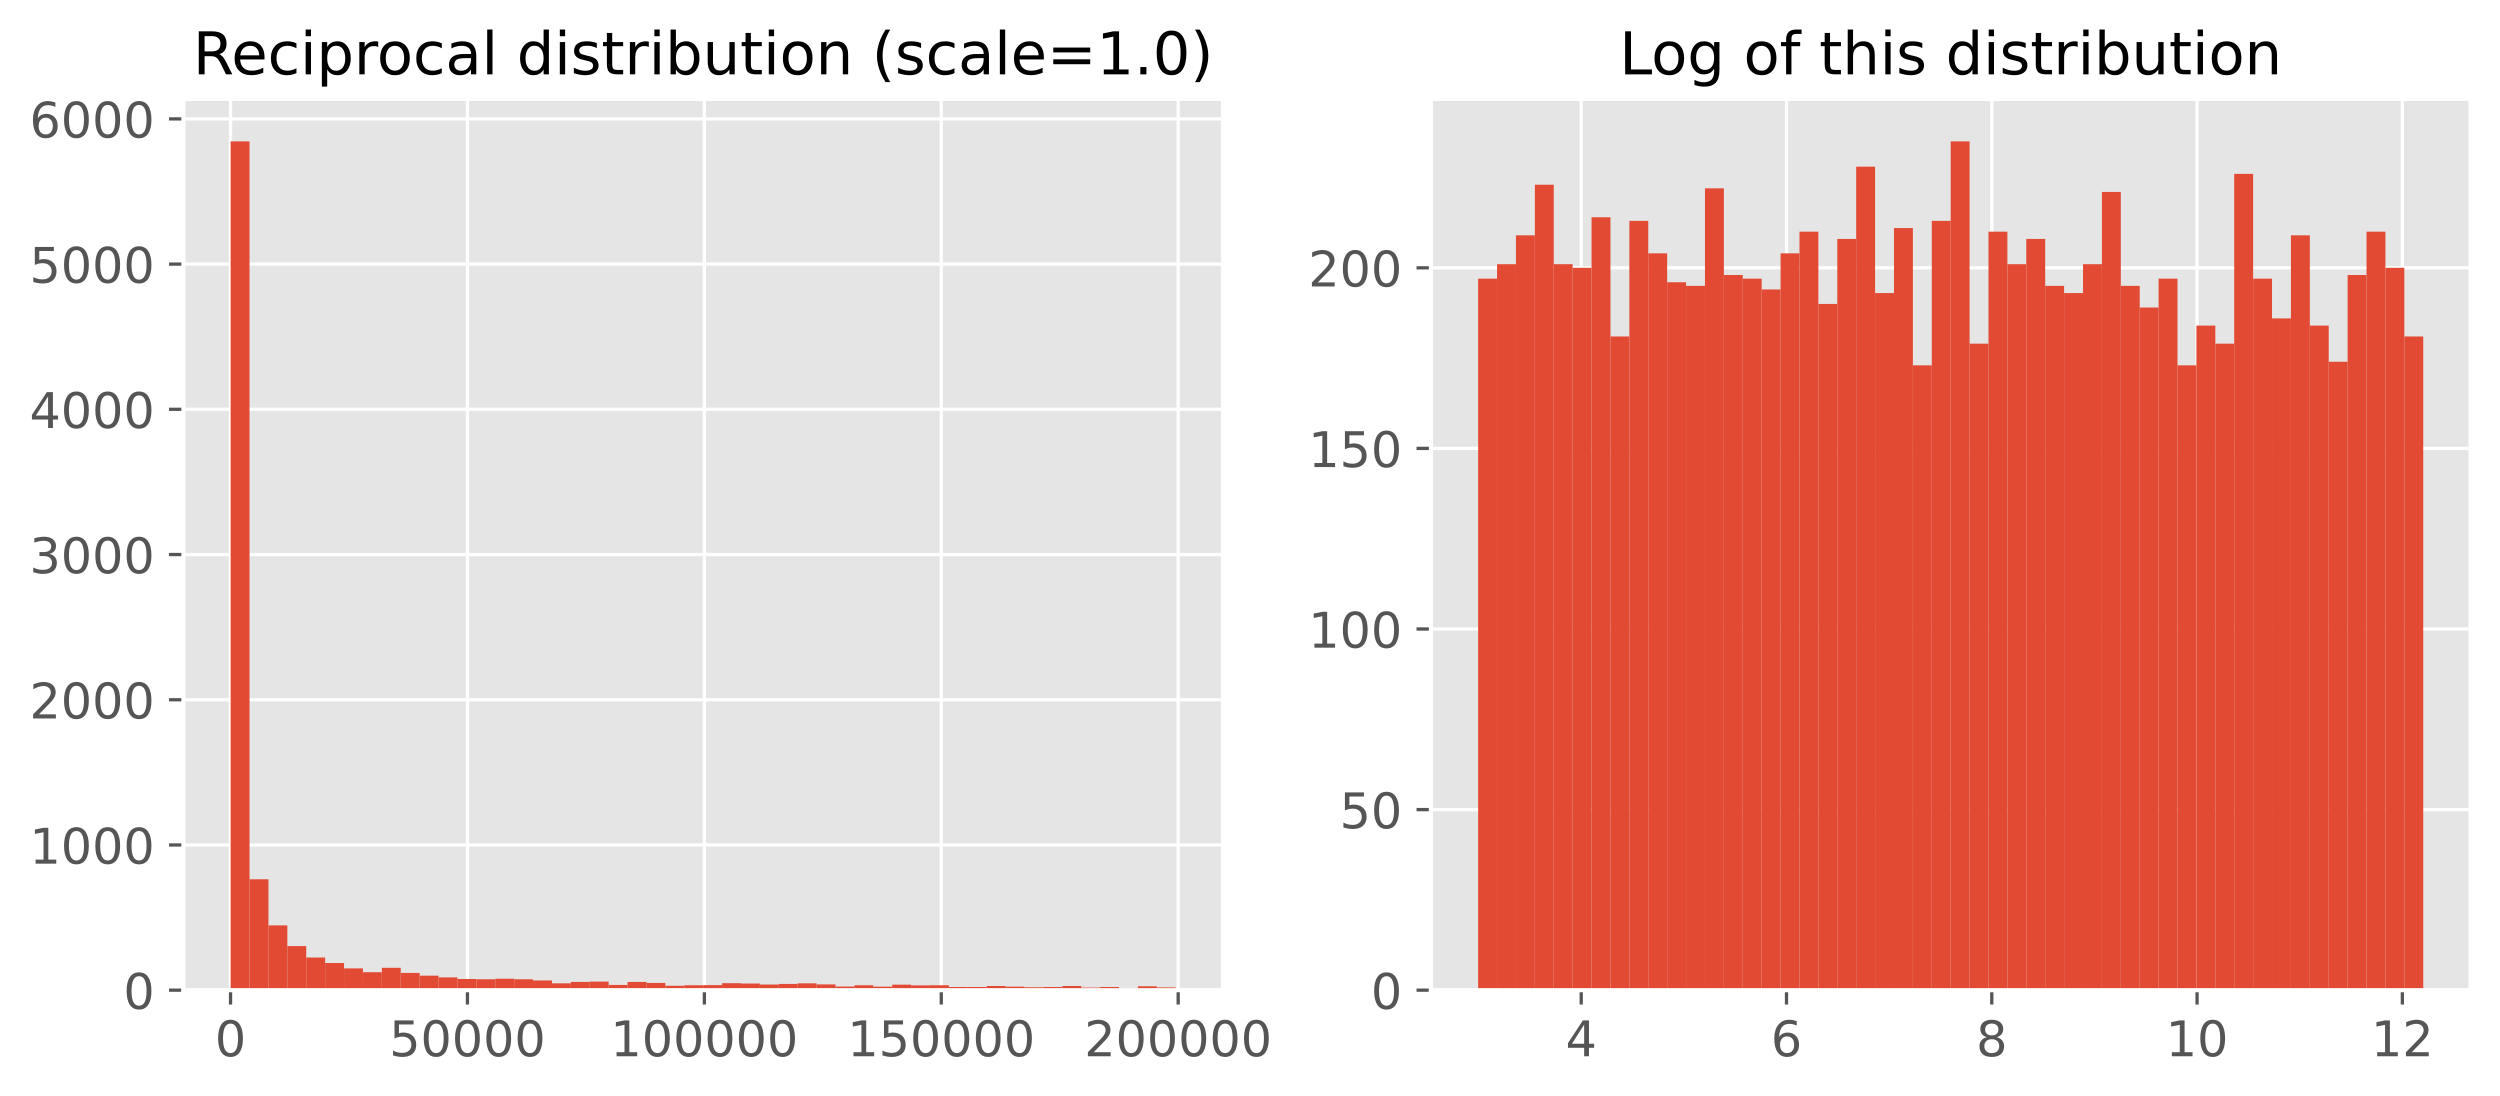 <?xml version="1.0" encoding="utf-8" standalone="no"?>
<!DOCTYPE svg PUBLIC "-//W3C//DTD SVG 1.1//EN"
  "http://www.w3.org/Graphics/SVG/1.1/DTD/svg11.dtd">
<!-- Created with matplotlib (https://matplotlib.org/) -->
<svg height="267.396pt" version="1.1" viewBox="0 0 609.94 267.396" width="609.94pt" xmlns="http://www.w3.org/2000/svg" xmlns:xlink="http://www.w3.org/1999/xlink">
 <defs>
  <style type="text/css">*{stroke-linecap:butt;stroke-linejoin:round;}</style>
 </defs>
 <g id="figure_1">
  <g id="patch_1">
   <path d="M 0 267.396 
L 609.94 267.396 
L 609.94 0 
L 0 0 
z
" style="fill:#ffffff;"/>
  </g>
  <g id="axes_1">
   <g id="patch_2">
    <path d="M 44.74 241.582 
L 298.376 241.582 
L 298.376 24.142 
L 44.74 24.142 
z
" style="fill:#e5e5e5;"/>
   </g>
   <g id="matplotlib.axis_1">
    <g id="xtick_1">
     <g id="line2d_1">
      <path clip-path="url(#p7b74f119c2)" d="M 56.246 241.582 
L 56.246 24.142 
" style="fill:none;stroke:#ffffff;stroke-linecap:square;stroke-width:0.8;"/>
     </g>
     <g id="line2d_2">
      <defs>
       <path d="M 0 0 
L 0 3.5 
" id="macde3f4368" style="stroke:#555555;stroke-width:0.8;"/>
      </defs>
      <g>
       <use style="fill:#555555;stroke:#555555;stroke-width:0.8;" x="56.246" xlink:href="#macde3f4368" y="241.582"/>
      </g>
     </g>
     <g id="text_1">
      <!-- 0 -->
      <g style="fill:#555555;" transform="translate(52.428 257.7)scale(0.12 -0.12)">
       <defs>
        <path d="M 31.781 66.406 
Q 24.172 66.406 20.328 58.906 
Q 16.5 51.422 16.5 36.375 
Q 16.5 21.391 20.328 13.891 
Q 24.172 6.391 31.781 6.391 
Q 39.453 6.391 43.281 13.891 
Q 47.125 21.391 47.125 36.375 
Q 47.125 51.422 43.281 58.906 
Q 39.453 66.406 31.781 66.406 
z
M 31.781 74.219 
Q 44.047 74.219 50.516 64.516 
Q 56.984 54.828 56.984 36.375 
Q 56.984 17.969 50.516 8.266 
Q 44.047 -1.422 31.781 -1.422 
Q 19.531 -1.422 13.062 8.266 
Q 6.594 17.969 6.594 36.375 
Q 6.594 54.828 13.062 64.516 
Q 19.531 74.219 31.781 74.219 
z
" id="DejaVuSans-48"/>
       </defs>
       <use xlink:href="#DejaVuSans-48"/>
      </g>
     </g>
    </g>
    <g id="xtick_2">
     <g id="line2d_3">
      <path clip-path="url(#p7b74f119c2)" d="M 114.046 241.582 
L 114.046 24.142 
" style="fill:none;stroke:#ffffff;stroke-linecap:square;stroke-width:0.8;"/>
     </g>
     <g id="line2d_4">
      <g>
       <use style="fill:#555555;stroke:#555555;stroke-width:0.8;" x="114.046" xlink:href="#macde3f4368" y="241.582"/>
      </g>
     </g>
     <g id="text_2">
      <!-- 50000 -->
      <g style="fill:#555555;" transform="translate(94.959 257.7)scale(0.12 -0.12)">
       <defs>
        <path d="M 10.797 72.906 
L 49.516 72.906 
L 49.516 64.594 
L 19.828 64.594 
L 19.828 46.734 
Q 21.969 47.469 24.109 47.828 
Q 26.266 48.188 28.422 48.188 
Q 40.625 48.188 47.75 41.5 
Q 54.891 34.812 54.891 23.391 
Q 54.891 11.625 47.562 5.094 
Q 40.234 -1.422 26.906 -1.422 
Q 22.312 -1.422 17.547 -0.641 
Q 12.797 0.141 7.719 1.703 
L 7.719 11.625 
Q 12.109 9.234 16.797 8.062 
Q 21.484 6.891 26.703 6.891 
Q 35.156 6.891 40.078 11.328 
Q 45.016 15.766 45.016 23.391 
Q 45.016 31 40.078 35.438 
Q 35.156 39.891 26.703 39.891 
Q 22.75 39.891 18.812 39.016 
Q 14.891 38.141 10.797 36.281 
z
" id="DejaVuSans-53"/>
       </defs>
       <use xlink:href="#DejaVuSans-53"/>
       <use x="63.623" xlink:href="#DejaVuSans-48"/>
       <use x="127.246" xlink:href="#DejaVuSans-48"/>
       <use x="190.869" xlink:href="#DejaVuSans-48"/>
       <use x="254.492" xlink:href="#DejaVuSans-48"/>
      </g>
     </g>
    </g>
    <g id="xtick_3">
     <g id="line2d_5">
      <path clip-path="url(#p7b74f119c2)" d="M 171.847 241.582 
L 171.847 24.142 
" style="fill:none;stroke:#ffffff;stroke-linecap:square;stroke-width:0.8;"/>
     </g>
     <g id="line2d_6">
      <g>
       <use style="fill:#555555;stroke:#555555;stroke-width:0.8;" x="171.847" xlink:href="#macde3f4368" y="241.582"/>
      </g>
     </g>
     <g id="text_3">
      <!-- 100000 -->
      <g style="fill:#555555;" transform="translate(148.942 257.7)scale(0.12 -0.12)">
       <defs>
        <path d="M 12.406 8.297 
L 28.516 8.297 
L 28.516 63.922 
L 10.984 60.406 
L 10.984 69.391 
L 28.422 72.906 
L 38.281 72.906 
L 38.281 8.297 
L 54.391 8.297 
L 54.391 0 
L 12.406 0 
z
" id="DejaVuSans-49"/>
       </defs>
       <use xlink:href="#DejaVuSans-49"/>
       <use x="63.623" xlink:href="#DejaVuSans-48"/>
       <use x="127.246" xlink:href="#DejaVuSans-48"/>
       <use x="190.869" xlink:href="#DejaVuSans-48"/>
       <use x="254.492" xlink:href="#DejaVuSans-48"/>
       <use x="318.115" xlink:href="#DejaVuSans-48"/>
      </g>
     </g>
    </g>
    <g id="xtick_4">
     <g id="line2d_7">
      <path clip-path="url(#p7b74f119c2)" d="M 229.647 241.582 
L 229.647 24.142 
" style="fill:none;stroke:#ffffff;stroke-linecap:square;stroke-width:0.8;"/>
     </g>
     <g id="line2d_8">
      <g>
       <use style="fill:#555555;stroke:#555555;stroke-width:0.8;" x="229.647" xlink:href="#macde3f4368" y="241.582"/>
      </g>
     </g>
     <g id="text_4">
      <!-- 150000 -->
      <g style="fill:#555555;" transform="translate(206.742 257.7)scale(0.12 -0.12)">
       <use xlink:href="#DejaVuSans-49"/>
       <use x="63.623" xlink:href="#DejaVuSans-53"/>
       <use x="127.246" xlink:href="#DejaVuSans-48"/>
       <use x="190.869" xlink:href="#DejaVuSans-48"/>
       <use x="254.492" xlink:href="#DejaVuSans-48"/>
       <use x="318.115" xlink:href="#DejaVuSans-48"/>
      </g>
     </g>
    </g>
    <g id="xtick_5">
     <g id="line2d_9">
      <path clip-path="url(#p7b74f119c2)" d="M 287.448 241.582 
L 287.448 24.142 
" style="fill:none;stroke:#ffffff;stroke-linecap:square;stroke-width:0.8;"/>
     </g>
     <g id="line2d_10">
      <g>
       <use style="fill:#555555;stroke:#555555;stroke-width:0.8;" x="287.448" xlink:href="#macde3f4368" y="241.582"/>
      </g>
     </g>
     <g id="text_5">
      <!-- 200000 -->
      <g style="fill:#555555;" transform="translate(264.543 257.7)scale(0.12 -0.12)">
       <defs>
        <path d="M 19.188 8.297 
L 53.609 8.297 
L 53.609 0 
L 7.328 0 
L 7.328 8.297 
Q 12.938 14.109 22.625 23.891 
Q 32.328 33.688 34.812 36.531 
Q 39.547 41.844 41.422 45.531 
Q 43.312 49.219 43.312 52.781 
Q 43.312 58.594 39.234 62.25 
Q 35.156 65.922 28.609 65.922 
Q 23.969 65.922 18.812 64.312 
Q 13.672 62.703 7.812 59.422 
L 7.812 69.391 
Q 13.766 71.781 18.938 73 
Q 24.125 74.219 28.422 74.219 
Q 39.75 74.219 46.484 68.547 
Q 53.219 62.891 53.219 53.422 
Q 53.219 48.922 51.531 44.891 
Q 49.859 40.875 45.406 35.406 
Q 44.188 33.984 37.641 27.219 
Q 31.109 20.453 19.188 8.297 
z
" id="DejaVuSans-50"/>
       </defs>
       <use xlink:href="#DejaVuSans-50"/>
       <use x="63.623" xlink:href="#DejaVuSans-48"/>
       <use x="127.246" xlink:href="#DejaVuSans-48"/>
       <use x="190.869" xlink:href="#DejaVuSans-48"/>
       <use x="254.492" xlink:href="#DejaVuSans-48"/>
       <use x="318.115" xlink:href="#DejaVuSans-48"/>
      </g>
     </g>
    </g>
   </g>
   <g id="matplotlib.axis_2">
    <g id="ytick_1">
     <g id="line2d_11">
      <path clip-path="url(#p7b74f119c2)" d="M 44.74 241.582 
L 298.376 241.582 
" style="fill:none;stroke:#ffffff;stroke-linecap:square;stroke-width:0.8;"/>
     </g>
     <g id="line2d_12">
      <defs>
       <path d="M 0 0 
L -3.5 0 
" id="mb50199d58d" style="stroke:#555555;stroke-width:0.8;"/>
      </defs>
      <g>
       <use style="fill:#555555;stroke:#555555;stroke-width:0.8;" x="44.74" xlink:href="#mb50199d58d" y="241.582"/>
      </g>
     </g>
     <g id="text_6">
      <!-- 0 -->
      <g style="fill:#555555;" transform="translate(30.105 246.141)scale(0.12 -0.12)">
       <use xlink:href="#DejaVuSans-48"/>
      </g>
     </g>
    </g>
    <g id="ytick_2">
     <g id="line2d_13">
      <path clip-path="url(#p7b74f119c2)" d="M 44.74 206.152 
L 298.376 206.152 
" style="fill:none;stroke:#ffffff;stroke-linecap:square;stroke-width:0.8;"/>
     </g>
     <g id="line2d_14">
      <g>
       <use style="fill:#555555;stroke:#555555;stroke-width:0.8;" x="44.74" xlink:href="#mb50199d58d" y="206.152"/>
      </g>
     </g>
     <g id="text_7">
      <!-- 1000 -->
      <g style="fill:#555555;" transform="translate(7.2 210.711)scale(0.12 -0.12)">
       <use xlink:href="#DejaVuSans-49"/>
       <use x="63.623" xlink:href="#DejaVuSans-48"/>
       <use x="127.246" xlink:href="#DejaVuSans-48"/>
       <use x="190.869" xlink:href="#DejaVuSans-48"/>
      </g>
     </g>
    </g>
    <g id="ytick_3">
     <g id="line2d_15">
      <path clip-path="url(#p7b74f119c2)" d="M 44.74 170.723 
L 298.376 170.723 
" style="fill:none;stroke:#ffffff;stroke-linecap:square;stroke-width:0.8;"/>
     </g>
     <g id="line2d_16">
      <g>
       <use style="fill:#555555;stroke:#555555;stroke-width:0.8;" x="44.74" xlink:href="#mb50199d58d" y="170.723"/>
      </g>
     </g>
     <g id="text_8">
      <!-- 2000 -->
      <g style="fill:#555555;" transform="translate(7.2 175.282)scale(0.12 -0.12)">
       <use xlink:href="#DejaVuSans-50"/>
       <use x="63.623" xlink:href="#DejaVuSans-48"/>
       <use x="127.246" xlink:href="#DejaVuSans-48"/>
       <use x="190.869" xlink:href="#DejaVuSans-48"/>
      </g>
     </g>
    </g>
    <g id="ytick_4">
     <g id="line2d_17">
      <path clip-path="url(#p7b74f119c2)" d="M 44.74 135.293 
L 298.376 135.293 
" style="fill:none;stroke:#ffffff;stroke-linecap:square;stroke-width:0.8;"/>
     </g>
     <g id="line2d_18">
      <g>
       <use style="fill:#555555;stroke:#555555;stroke-width:0.8;" x="44.74" xlink:href="#mb50199d58d" y="135.293"/>
      </g>
     </g>
     <g id="text_9">
      <!-- 3000 -->
      <g style="fill:#555555;" transform="translate(7.2 139.852)scale(0.12 -0.12)">
       <defs>
        <path d="M 40.578 39.312 
Q 47.656 37.797 51.625 33 
Q 55.609 28.219 55.609 21.188 
Q 55.609 10.406 48.188 4.484 
Q 40.766 -1.422 27.094 -1.422 
Q 22.516 -1.422 17.656 -0.516 
Q 12.797 0.391 7.625 2.203 
L 7.625 11.719 
Q 11.719 9.328 16.594 8.109 
Q 21.484 6.891 26.812 6.891 
Q 36.078 6.891 40.938 10.547 
Q 45.797 14.203 45.797 21.188 
Q 45.797 27.641 41.281 31.266 
Q 36.766 34.906 28.719 34.906 
L 20.219 34.906 
L 20.219 43.016 
L 29.109 43.016 
Q 36.375 43.016 40.234 45.922 
Q 44.094 48.828 44.094 54.297 
Q 44.094 59.906 40.109 62.906 
Q 36.141 65.922 28.719 65.922 
Q 24.656 65.922 20.016 65.031 
Q 15.375 64.156 9.812 62.312 
L 9.812 71.094 
Q 15.438 72.656 20.344 73.438 
Q 25.25 74.219 29.594 74.219 
Q 40.828 74.219 47.359 69.109 
Q 53.906 64.016 53.906 55.328 
Q 53.906 49.266 50.438 45.094 
Q 46.969 40.922 40.578 39.312 
z
" id="DejaVuSans-51"/>
       </defs>
       <use xlink:href="#DejaVuSans-51"/>
       <use x="63.623" xlink:href="#DejaVuSans-48"/>
       <use x="127.246" xlink:href="#DejaVuSans-48"/>
       <use x="190.869" xlink:href="#DejaVuSans-48"/>
      </g>
     </g>
    </g>
    <g id="ytick_5">
     <g id="line2d_19">
      <path clip-path="url(#p7b74f119c2)" d="M 44.74 99.864 
L 298.376 99.864 
" style="fill:none;stroke:#ffffff;stroke-linecap:square;stroke-width:0.8;"/>
     </g>
     <g id="line2d_20">
      <g>
       <use style="fill:#555555;stroke:#555555;stroke-width:0.8;" x="44.74" xlink:href="#mb50199d58d" y="99.864"/>
      </g>
     </g>
     <g id="text_10">
      <!-- 4000 -->
      <g style="fill:#555555;" transform="translate(7.2 104.423)scale(0.12 -0.12)">
       <defs>
        <path d="M 37.797 64.312 
L 12.891 25.391 
L 37.797 25.391 
z
M 35.203 72.906 
L 47.609 72.906 
L 47.609 25.391 
L 58.016 25.391 
L 58.016 17.188 
L 47.609 17.188 
L 47.609 0 
L 37.797 0 
L 37.797 17.188 
L 4.891 17.188 
L 4.891 26.703 
z
" id="DejaVuSans-52"/>
       </defs>
       <use xlink:href="#DejaVuSans-52"/>
       <use x="63.623" xlink:href="#DejaVuSans-48"/>
       <use x="127.246" xlink:href="#DejaVuSans-48"/>
       <use x="190.869" xlink:href="#DejaVuSans-48"/>
      </g>
     </g>
    </g>
    <g id="ytick_6">
     <g id="line2d_21">
      <path clip-path="url(#p7b74f119c2)" d="M 44.74 64.434 
L 298.376 64.434 
" style="fill:none;stroke:#ffffff;stroke-linecap:square;stroke-width:0.8;"/>
     </g>
     <g id="line2d_22">
      <g>
       <use style="fill:#555555;stroke:#555555;stroke-width:0.8;" x="44.74" xlink:href="#mb50199d58d" y="64.434"/>
      </g>
     </g>
     <g id="text_11">
      <!-- 5000 -->
      <g style="fill:#555555;" transform="translate(7.2 68.993)scale(0.12 -0.12)">
       <use xlink:href="#DejaVuSans-53"/>
       <use x="63.623" xlink:href="#DejaVuSans-48"/>
       <use x="127.246" xlink:href="#DejaVuSans-48"/>
       <use x="190.869" xlink:href="#DejaVuSans-48"/>
      </g>
     </g>
    </g>
    <g id="ytick_7">
     <g id="line2d_23">
      <path clip-path="url(#p7b74f119c2)" d="M 44.74 29.004 
L 298.376 29.004 
" style="fill:none;stroke:#ffffff;stroke-linecap:square;stroke-width:0.8;"/>
     </g>
     <g id="line2d_24">
      <g>
       <use style="fill:#555555;stroke:#555555;stroke-width:0.8;" x="44.74" xlink:href="#mb50199d58d" y="29.004"/>
      </g>
     </g>
     <g id="text_12">
      <!-- 6000 -->
      <g style="fill:#555555;" transform="translate(7.2 33.564)scale(0.12 -0.12)">
       <defs>
        <path d="M 33.016 40.375 
Q 26.375 40.375 22.484 35.828 
Q 18.609 31.297 18.609 23.391 
Q 18.609 15.531 22.484 10.953 
Q 26.375 6.391 33.016 6.391 
Q 39.656 6.391 43.531 10.953 
Q 47.406 15.531 47.406 23.391 
Q 47.406 31.297 43.531 35.828 
Q 39.656 40.375 33.016 40.375 
z
M 52.594 71.297 
L 52.594 62.312 
Q 48.875 64.062 45.094 64.984 
Q 41.312 65.922 37.594 65.922 
Q 27.828 65.922 22.672 59.328 
Q 17.531 52.734 16.797 39.406 
Q 19.672 43.656 24.016 45.922 
Q 28.375 48.188 33.594 48.188 
Q 44.578 48.188 50.953 41.516 
Q 57.328 34.859 57.328 23.391 
Q 57.328 12.156 50.688 5.359 
Q 44.047 -1.422 33.016 -1.422 
Q 20.359 -1.422 13.672 8.266 
Q 6.984 17.969 6.984 36.375 
Q 6.984 53.656 15.188 63.938 
Q 23.391 74.219 37.203 74.219 
Q 40.922 74.219 44.703 73.484 
Q 48.484 72.75 52.594 71.297 
z
" id="DejaVuSans-54"/>
       </defs>
       <use xlink:href="#DejaVuSans-54"/>
       <use x="63.623" xlink:href="#DejaVuSans-48"/>
       <use x="127.246" xlink:href="#DejaVuSans-48"/>
       <use x="190.869" xlink:href="#DejaVuSans-48"/>
      </g>
     </g>
    </g>
   </g>
   <g id="patch_3">
    <path clip-path="url(#p7b74f119c2)" d="M 56.269 241.582 
L 60.88 241.582 
L 60.88 34.496 
L 56.269 34.496 
z
" style="fill:#e24a33;"/>
   </g>
   <g id="patch_4">
    <path clip-path="url(#p7b74f119c2)" d="M 60.88 241.582 
L 65.492 241.582 
L 65.492 214.514 
L 60.88 214.514 
z
" style="fill:#e24a33;"/>
   </g>
   <g id="patch_5">
    <path clip-path="url(#p7b74f119c2)" d="M 65.492 241.582 
L 70.104 241.582 
L 70.104 225.78 
L 65.492 225.78 
z
" style="fill:#e24a33;"/>
   </g>
   <g id="patch_6">
    <path clip-path="url(#p7b74f119c2)" d="M 70.104 241.582 
L 74.715 241.582 
L 74.715 230.811 
L 70.104 230.811 
z
" style="fill:#e24a33;"/>
   </g>
   <g id="patch_7">
    <path clip-path="url(#p7b74f119c2)" d="M 74.715 241.582 
L 79.327 241.582 
L 79.327 233.61 
L 74.715 233.61 
z
" style="fill:#e24a33;"/>
   </g>
   <g id="patch_8">
    <path clip-path="url(#p7b74f119c2)" d="M 79.327 241.582 
L 83.938 241.582 
L 83.938 234.956 
L 79.327 234.956 
z
" style="fill:#e24a33;"/>
   </g>
   <g id="patch_9">
    <path clip-path="url(#p7b74f119c2)" d="M 83.938 241.582 
L 88.55 241.582 
L 88.55 236.267 
L 83.938 236.267 
z
" style="fill:#e24a33;"/>
   </g>
   <g id="patch_10">
    <path clip-path="url(#p7b74f119c2)" d="M 88.55 241.582 
L 93.161 241.582 
L 93.161 237.188 
L 88.55 237.188 
z
" style="fill:#e24a33;"/>
   </g>
   <g id="patch_11">
    <path clip-path="url(#p7b74f119c2)" d="M 93.161 241.582 
L 97.773 241.582 
L 97.773 236.126 
L 93.161 236.126 
z
" style="fill:#e24a33;"/>
   </g>
   <g id="patch_12">
    <path clip-path="url(#p7b74f119c2)" d="M 97.773 241.582 
L 102.385 241.582 
L 102.385 237.366 
L 97.773 237.366 
z
" style="fill:#e24a33;"/>
   </g>
   <g id="patch_13">
    <path clip-path="url(#p7b74f119c2)" d="M 102.385 241.582 
L 106.996 241.582 
L 106.996 238.039 
L 102.385 238.039 
z
" style="fill:#e24a33;"/>
   </g>
   <g id="patch_14">
    <path clip-path="url(#p7b74f119c2)" d="M 106.996 241.582 
L 111.608 241.582 
L 111.608 238.464 
L 106.996 238.464 
z
" style="fill:#e24a33;"/>
   </g>
   <g id="patch_15">
    <path clip-path="url(#p7b74f119c2)" d="M 111.608 241.582 
L 116.219 241.582 
L 116.219 238.854 
L 111.608 238.854 
z
" style="fill:#e24a33;"/>
   </g>
   <g id="patch_16">
    <path clip-path="url(#p7b74f119c2)" d="M 116.219 241.582 
L 120.831 241.582 
L 120.831 238.925 
L 116.219 238.925 
z
" style="fill:#e24a33;"/>
   </g>
   <g id="patch_17">
    <path clip-path="url(#p7b74f119c2)" d="M 120.831 241.582 
L 125.442 241.582 
L 125.442 238.783 
L 120.831 238.783 
z
" style="fill:#e24a33;"/>
   </g>
   <g id="patch_18">
    <path clip-path="url(#p7b74f119c2)" d="M 125.442 241.582 
L 130.054 241.582 
L 130.054 238.925 
L 125.442 238.925 
z
" style="fill:#e24a33;"/>
   </g>
   <g id="patch_19">
    <path clip-path="url(#p7b74f119c2)" d="M 130.054 241.582 
L 134.666 241.582 
L 134.666 239.208 
L 130.054 239.208 
z
" style="fill:#e24a33;"/>
   </g>
   <g id="patch_20">
    <path clip-path="url(#p7b74f119c2)" d="M 134.666 241.582 
L 139.277 241.582 
L 139.277 239.917 
L 134.666 239.917 
z
" style="fill:#e24a33;"/>
   </g>
   <g id="patch_21">
    <path clip-path="url(#p7b74f119c2)" d="M 139.277 241.582 
L 143.889 241.582 
L 143.889 239.562 
L 139.277 239.562 
z
" style="fill:#e24a33;"/>
   </g>
   <g id="patch_22">
    <path clip-path="url(#p7b74f119c2)" d="M 143.889 241.582 
L 148.5 241.582 
L 148.5 239.491 
L 143.889 239.491 
z
" style="fill:#e24a33;"/>
   </g>
   <g id="patch_23">
    <path clip-path="url(#p7b74f119c2)" d="M 148.5 241.582 
L 153.112 241.582 
L 153.112 240.306 
L 148.5 240.306 
z
" style="fill:#e24a33;"/>
   </g>
   <g id="patch_24">
    <path clip-path="url(#p7b74f119c2)" d="M 153.112 241.582 
L 157.723 241.582 
L 157.723 239.562 
L 153.112 239.562 
z
" style="fill:#e24a33;"/>
   </g>
   <g id="patch_25">
    <path clip-path="url(#p7b74f119c2)" d="M 157.723 241.582 
L 162.335 241.582 
L 162.335 239.81 
L 157.723 239.81 
z
" style="fill:#e24a33;"/>
   </g>
   <g id="patch_26">
    <path clip-path="url(#p7b74f119c2)" d="M 162.335 241.582 
L 166.947 241.582 
L 166.947 240.519 
L 162.335 240.519 
z
" style="fill:#e24a33;"/>
   </g>
   <g id="patch_27">
    <path clip-path="url(#p7b74f119c2)" d="M 166.947 241.582 
L 171.558 241.582 
L 171.558 240.377 
L 166.947 240.377 
z
" style="fill:#e24a33;"/>
   </g>
   <g id="patch_28">
    <path clip-path="url(#p7b74f119c2)" d="M 171.558 241.582 
L 176.17 241.582 
L 176.17 240.342 
L 171.558 240.342 
z
" style="fill:#e24a33;"/>
   </g>
   <g id="patch_29">
    <path clip-path="url(#p7b74f119c2)" d="M 176.17 241.582 
L 180.781 241.582 
L 180.781 239.881 
L 176.17 239.881 
z
" style="fill:#e24a33;"/>
   </g>
   <g id="patch_30">
    <path clip-path="url(#p7b74f119c2)" d="M 180.781 241.582 
L 185.393 241.582 
L 185.393 239.952 
L 180.781 239.952 
z
" style="fill:#e24a33;"/>
   </g>
   <g id="patch_31">
    <path clip-path="url(#p7b74f119c2)" d="M 185.393 241.582 
L 190.004 241.582 
L 190.004 240.2 
L 185.393 240.2 
z
" style="fill:#e24a33;"/>
   </g>
   <g id="patch_32">
    <path clip-path="url(#p7b74f119c2)" d="M 190.004 241.582 
L 194.616 241.582 
L 194.616 240.058 
L 190.004 240.058 
z
" style="fill:#e24a33;"/>
   </g>
   <g id="patch_33">
    <path clip-path="url(#p7b74f119c2)" d="M 194.616 241.582 
L 199.228 241.582 
L 199.228 239.917 
L 194.616 239.917 
z
" style="fill:#e24a33;"/>
   </g>
   <g id="patch_34">
    <path clip-path="url(#p7b74f119c2)" d="M 199.228 241.582 
L 203.839 241.582 
L 203.839 240.165 
L 199.228 240.165 
z
" style="fill:#e24a33;"/>
   </g>
   <g id="patch_35">
    <path clip-path="url(#p7b74f119c2)" d="M 203.839 241.582 
L 208.451 241.582 
L 208.451 240.696 
L 203.839 240.696 
z
" style="fill:#e24a33;"/>
   </g>
   <g id="patch_36">
    <path clip-path="url(#p7b74f119c2)" d="M 208.451 241.582 
L 213.062 241.582 
L 213.062 240.377 
L 208.451 240.377 
z
" style="fill:#e24a33;"/>
   </g>
   <g id="patch_37">
    <path clip-path="url(#p7b74f119c2)" d="M 213.062 241.582 
L 217.674 241.582 
L 217.674 240.731 
L 213.062 240.731 
z
" style="fill:#e24a33;"/>
   </g>
   <g id="patch_38">
    <path clip-path="url(#p7b74f119c2)" d="M 217.674 241.582 
L 222.285 241.582 
L 222.285 240.235 
L 217.674 240.235 
z
" style="fill:#e24a33;"/>
   </g>
   <g id="patch_39">
    <path clip-path="url(#p7b74f119c2)" d="M 222.285 241.582 
L 226.897 241.582 
L 226.897 240.413 
L 222.285 240.413 
z
" style="fill:#e24a33;"/>
   </g>
   <g id="patch_40">
    <path clip-path="url(#p7b74f119c2)" d="M 226.897 241.582 
L 231.509 241.582 
L 231.509 240.377 
L 226.897 240.377 
z
" style="fill:#e24a33;"/>
   </g>
   <g id="patch_41">
    <path clip-path="url(#p7b74f119c2)" d="M 231.509 241.582 
L 236.12 241.582 
L 236.12 240.802 
L 231.509 240.802 
z
" style="fill:#e24a33;"/>
   </g>
   <g id="patch_42">
    <path clip-path="url(#p7b74f119c2)" d="M 236.12 241.582 
L 240.732 241.582 
L 240.732 240.802 
L 236.12 240.802 
z
" style="fill:#e24a33;"/>
   </g>
   <g id="patch_43">
    <path clip-path="url(#p7b74f119c2)" d="M 240.732 241.582 
L 245.343 241.582 
L 245.343 240.554 
L 240.732 240.554 
z
" style="fill:#e24a33;"/>
   </g>
   <g id="patch_44">
    <path clip-path="url(#p7b74f119c2)" d="M 245.343 241.582 
L 249.955 241.582 
L 249.955 240.731 
L 245.343 240.731 
z
" style="fill:#e24a33;"/>
   </g>
   <g id="patch_45">
    <path clip-path="url(#p7b74f119c2)" d="M 249.955 241.582 
L 254.566 241.582 
L 254.566 240.873 
L 249.955 240.873 
z
" style="fill:#e24a33;"/>
   </g>
   <g id="patch_46">
    <path clip-path="url(#p7b74f119c2)" d="M 254.566 241.582 
L 259.178 241.582 
L 259.178 240.802 
L 254.566 240.802 
z
" style="fill:#e24a33;"/>
   </g>
   <g id="patch_47">
    <path clip-path="url(#p7b74f119c2)" d="M 259.178 241.582 
L 263.79 241.582 
L 263.79 240.554 
L 259.178 240.554 
z
" style="fill:#e24a33;"/>
   </g>
   <g id="patch_48">
    <path clip-path="url(#p7b74f119c2)" d="M 263.79 241.582 
L 268.401 241.582 
L 268.401 240.944 
L 263.79 240.944 
z
" style="fill:#e24a33;"/>
   </g>
   <g id="patch_49">
    <path clip-path="url(#p7b74f119c2)" d="M 268.401 241.582 
L 273.013 241.582 
L 273.013 240.802 
L 268.401 240.802 
z
" style="fill:#e24a33;"/>
   </g>
   <g id="patch_50">
    <path clip-path="url(#p7b74f119c2)" d="M 273.013 241.582 
L 277.624 241.582 
L 277.624 241.192 
L 273.013 241.192 
z
" style="fill:#e24a33;"/>
   </g>
   <g id="patch_51">
    <path clip-path="url(#p7b74f119c2)" d="M 277.624 241.582 
L 282.236 241.582 
L 282.236 240.625 
L 277.624 240.625 
z
" style="fill:#e24a33;"/>
   </g>
   <g id="patch_52">
    <path clip-path="url(#p7b74f119c2)" d="M 282.236 241.582 
L 286.847 241.582 
L 286.847 240.909 
L 282.236 240.909 
z
" style="fill:#e24a33;"/>
   </g>
   <g id="patch_53">
    <path d="M 44.74 241.582 
L 44.74 24.142 
" style="fill:none;stroke:#ffffff;stroke-linecap:square;stroke-linejoin:miter;"/>
   </g>
   <g id="patch_54">
    <path d="M 298.376 241.582 
L 298.376 24.142 
" style="fill:none;stroke:#ffffff;stroke-linecap:square;stroke-linejoin:miter;"/>
   </g>
   <g id="patch_55">
    <path d="M 44.74 241.582 
L 298.376 241.582 
" style="fill:none;stroke:#ffffff;stroke-linecap:square;stroke-linejoin:miter;"/>
   </g>
   <g id="patch_56">
    <path d="M 44.74 24.142 
L 298.376 24.142 
" style="fill:none;stroke:#ffffff;stroke-linecap:square;stroke-linejoin:miter;"/>
   </g>
   <g id="text_13">
    <!-- Reciprocal distribution (scale=1.0) -->
    <g transform="translate(47.084 18.142)scale(0.144 -0.144)">
     <defs>
      <path d="M 44.391 34.188 
Q 47.562 33.109 50.562 29.594 
Q 53.562 26.078 56.594 19.922 
L 66.609 0 
L 56 0 
L 46.688 18.703 
Q 43.062 26.031 39.672 28.422 
Q 36.281 30.812 30.422 30.812 
L 19.672 30.812 
L 19.672 0 
L 9.812 0 
L 9.812 72.906 
L 32.078 72.906 
Q 44.578 72.906 50.734 67.672 
Q 56.891 62.453 56.891 51.906 
Q 56.891 45.016 53.688 40.469 
Q 50.484 35.938 44.391 34.188 
z
M 19.672 64.797 
L 19.672 38.922 
L 32.078 38.922 
Q 39.203 38.922 42.844 42.219 
Q 46.484 45.516 46.484 51.906 
Q 46.484 58.297 42.844 61.547 
Q 39.203 64.797 32.078 64.797 
z
" id="DejaVuSans-82"/>
      <path d="M 56.203 29.594 
L 56.203 25.203 
L 14.891 25.203 
Q 15.484 15.922 20.484 11.062 
Q 25.484 6.203 34.422 6.203 
Q 39.594 6.203 44.453 7.469 
Q 49.312 8.734 54.109 11.281 
L 54.109 2.781 
Q 49.266 0.734 44.188 -0.344 
Q 39.109 -1.422 33.891 -1.422 
Q 20.797 -1.422 13.156 6.188 
Q 5.516 13.812 5.516 26.812 
Q 5.516 40.234 12.766 48.109 
Q 20.016 56 32.328 56 
Q 43.359 56 49.781 48.891 
Q 56.203 41.797 56.203 29.594 
z
M 47.219 32.234 
Q 47.125 39.594 43.094 43.984 
Q 39.062 48.391 32.422 48.391 
Q 24.906 48.391 20.391 44.141 
Q 15.875 39.891 15.188 32.172 
z
" id="DejaVuSans-101"/>
      <path d="M 48.781 52.594 
L 48.781 44.188 
Q 44.969 46.297 41.141 47.344 
Q 37.312 48.391 33.406 48.391 
Q 24.656 48.391 19.812 42.844 
Q 14.984 37.312 14.984 27.297 
Q 14.984 17.281 19.812 11.734 
Q 24.656 6.203 33.406 6.203 
Q 37.312 6.203 41.141 7.25 
Q 44.969 8.297 48.781 10.406 
L 48.781 2.094 
Q 45.016 0.344 40.984 -0.531 
Q 36.969 -1.422 32.422 -1.422 
Q 20.062 -1.422 12.781 6.344 
Q 5.516 14.109 5.516 27.297 
Q 5.516 40.672 12.859 48.328 
Q 20.219 56 33.016 56 
Q 37.156 56 41.109 55.141 
Q 45.062 54.297 48.781 52.594 
z
" id="DejaVuSans-99"/>
      <path d="M 9.422 54.688 
L 18.406 54.688 
L 18.406 0 
L 9.422 0 
z
M 9.422 75.984 
L 18.406 75.984 
L 18.406 64.594 
L 9.422 64.594 
z
" id="DejaVuSans-105"/>
      <path d="M 18.109 8.203 
L 18.109 -20.797 
L 9.078 -20.797 
L 9.078 54.688 
L 18.109 54.688 
L 18.109 46.391 
Q 20.953 51.266 25.266 53.625 
Q 29.594 56 35.594 56 
Q 45.562 56 51.781 48.094 
Q 58.016 40.188 58.016 27.297 
Q 58.016 14.406 51.781 6.484 
Q 45.562 -1.422 35.594 -1.422 
Q 29.594 -1.422 25.266 0.953 
Q 20.953 3.328 18.109 8.203 
z
M 48.688 27.297 
Q 48.688 37.203 44.609 42.844 
Q 40.531 48.484 33.406 48.484 
Q 26.266 48.484 22.188 42.844 
Q 18.109 37.203 18.109 27.297 
Q 18.109 17.391 22.188 11.75 
Q 26.266 6.109 33.406 6.109 
Q 40.531 6.109 44.609 11.75 
Q 48.688 17.391 48.688 27.297 
z
" id="DejaVuSans-112"/>
      <path d="M 41.109 46.297 
Q 39.594 47.172 37.812 47.578 
Q 36.031 48 33.891 48 
Q 26.266 48 22.188 43.047 
Q 18.109 38.094 18.109 28.812 
L 18.109 0 
L 9.078 0 
L 9.078 54.688 
L 18.109 54.688 
L 18.109 46.188 
Q 20.953 51.172 25.484 53.578 
Q 30.031 56 36.531 56 
Q 37.453 56 38.578 55.875 
Q 39.703 55.766 41.062 55.516 
z
" id="DejaVuSans-114"/>
      <path d="M 30.609 48.391 
Q 23.391 48.391 19.188 42.75 
Q 14.984 37.109 14.984 27.297 
Q 14.984 17.484 19.156 11.844 
Q 23.344 6.203 30.609 6.203 
Q 37.797 6.203 41.984 11.859 
Q 46.188 17.531 46.188 27.297 
Q 46.188 37.016 41.984 42.703 
Q 37.797 48.391 30.609 48.391 
z
M 30.609 56 
Q 42.328 56 49.016 48.375 
Q 55.719 40.766 55.719 27.297 
Q 55.719 13.875 49.016 6.219 
Q 42.328 -1.422 30.609 -1.422 
Q 18.844 -1.422 12.172 6.219 
Q 5.516 13.875 5.516 27.297 
Q 5.516 40.766 12.172 48.375 
Q 18.844 56 30.609 56 
z
" id="DejaVuSans-111"/>
      <path d="M 34.281 27.484 
Q 23.391 27.484 19.188 25 
Q 14.984 22.516 14.984 16.5 
Q 14.984 11.719 18.141 8.906 
Q 21.297 6.109 26.703 6.109 
Q 34.188 6.109 38.703 11.406 
Q 43.219 16.703 43.219 25.484 
L 43.219 27.484 
z
M 52.203 31.203 
L 52.203 0 
L 43.219 0 
L 43.219 8.297 
Q 40.141 3.328 35.547 0.953 
Q 30.953 -1.422 24.312 -1.422 
Q 15.922 -1.422 10.953 3.297 
Q 6 8.016 6 15.922 
Q 6 25.141 12.172 29.828 
Q 18.359 34.516 30.609 34.516 
L 43.219 34.516 
L 43.219 35.406 
Q 43.219 41.609 39.141 45 
Q 35.062 48.391 27.688 48.391 
Q 23 48.391 18.547 47.266 
Q 14.109 46.141 10.016 43.891 
L 10.016 52.203 
Q 14.938 54.109 19.578 55.047 
Q 24.219 56 28.609 56 
Q 40.484 56 46.344 49.844 
Q 52.203 43.703 52.203 31.203 
z
" id="DejaVuSans-97"/>
      <path d="M 9.422 75.984 
L 18.406 75.984 
L 18.406 0 
L 9.422 0 
z
" id="DejaVuSans-108"/>
      <path id="DejaVuSans-32"/>
      <path d="M 45.406 46.391 
L 45.406 75.984 
L 54.391 75.984 
L 54.391 0 
L 45.406 0 
L 45.406 8.203 
Q 42.578 3.328 38.25 0.953 
Q 33.938 -1.422 27.875 -1.422 
Q 17.969 -1.422 11.734 6.484 
Q 5.516 14.406 5.516 27.297 
Q 5.516 40.188 11.734 48.094 
Q 17.969 56 27.875 56 
Q 33.938 56 38.25 53.625 
Q 42.578 51.266 45.406 46.391 
z
M 14.797 27.297 
Q 14.797 17.391 18.875 11.75 
Q 22.953 6.109 30.078 6.109 
Q 37.203 6.109 41.297 11.75 
Q 45.406 17.391 45.406 27.297 
Q 45.406 37.203 41.297 42.844 
Q 37.203 48.484 30.078 48.484 
Q 22.953 48.484 18.875 42.844 
Q 14.797 37.203 14.797 27.297 
z
" id="DejaVuSans-100"/>
      <path d="M 44.281 53.078 
L 44.281 44.578 
Q 40.484 46.531 36.375 47.5 
Q 32.281 48.484 27.875 48.484 
Q 21.188 48.484 17.844 46.438 
Q 14.5 44.391 14.5 40.281 
Q 14.5 37.156 16.891 35.375 
Q 19.281 33.594 26.516 31.984 
L 29.594 31.297 
Q 39.156 29.25 43.188 25.516 
Q 47.219 21.781 47.219 15.094 
Q 47.219 7.469 41.188 3.016 
Q 35.156 -1.422 24.609 -1.422 
Q 20.219 -1.422 15.453 -0.562 
Q 10.688 0.297 5.422 2 
L 5.422 11.281 
Q 10.406 8.688 15.234 7.391 
Q 20.062 6.109 24.812 6.109 
Q 31.156 6.109 34.562 8.281 
Q 37.984 10.453 37.984 14.406 
Q 37.984 18.062 35.516 20.016 
Q 33.062 21.969 24.703 23.781 
L 21.578 24.516 
Q 13.234 26.266 9.516 29.906 
Q 5.812 33.547 5.812 39.891 
Q 5.812 47.609 11.281 51.797 
Q 16.75 56 26.812 56 
Q 31.781 56 36.172 55.266 
Q 40.578 54.547 44.281 53.078 
z
" id="DejaVuSans-115"/>
      <path d="M 18.312 70.219 
L 18.312 54.688 
L 36.812 54.688 
L 36.812 47.703 
L 18.312 47.703 
L 18.312 18.016 
Q 18.312 11.328 20.141 9.422 
Q 21.969 7.516 27.594 7.516 
L 36.812 7.516 
L 36.812 0 
L 27.594 0 
Q 17.188 0 13.234 3.875 
Q 9.281 7.766 9.281 18.016 
L 9.281 47.703 
L 2.688 47.703 
L 2.688 54.688 
L 9.281 54.688 
L 9.281 70.219 
z
" id="DejaVuSans-116"/>
      <path d="M 48.688 27.297 
Q 48.688 37.203 44.609 42.844 
Q 40.531 48.484 33.406 48.484 
Q 26.266 48.484 22.188 42.844 
Q 18.109 37.203 18.109 27.297 
Q 18.109 17.391 22.188 11.75 
Q 26.266 6.109 33.406 6.109 
Q 40.531 6.109 44.609 11.75 
Q 48.688 17.391 48.688 27.297 
z
M 18.109 46.391 
Q 20.953 51.266 25.266 53.625 
Q 29.594 56 35.594 56 
Q 45.562 56 51.781 48.094 
Q 58.016 40.188 58.016 27.297 
Q 58.016 14.406 51.781 6.484 
Q 45.562 -1.422 35.594 -1.422 
Q 29.594 -1.422 25.266 0.953 
Q 20.953 3.328 18.109 8.203 
L 18.109 0 
L 9.078 0 
L 9.078 75.984 
L 18.109 75.984 
z
" id="DejaVuSans-98"/>
      <path d="M 8.5 21.578 
L 8.5 54.688 
L 17.484 54.688 
L 17.484 21.922 
Q 17.484 14.156 20.5 10.266 
Q 23.531 6.391 29.594 6.391 
Q 36.859 6.391 41.078 11.031 
Q 45.312 15.672 45.312 23.688 
L 45.312 54.688 
L 54.297 54.688 
L 54.297 0 
L 45.312 0 
L 45.312 8.406 
Q 42.047 3.422 37.719 1 
Q 33.406 -1.422 27.688 -1.422 
Q 18.266 -1.422 13.375 4.438 
Q 8.5 10.297 8.5 21.578 
z
M 31.109 56 
z
" id="DejaVuSans-117"/>
      <path d="M 54.891 33.016 
L 54.891 0 
L 45.906 0 
L 45.906 32.719 
Q 45.906 40.484 42.875 44.328 
Q 39.844 48.188 33.797 48.188 
Q 26.516 48.188 22.312 43.547 
Q 18.109 38.922 18.109 30.906 
L 18.109 0 
L 9.078 0 
L 9.078 54.688 
L 18.109 54.688 
L 18.109 46.188 
Q 21.344 51.125 25.703 53.562 
Q 30.078 56 35.797 56 
Q 45.219 56 50.047 50.172 
Q 54.891 44.344 54.891 33.016 
z
" id="DejaVuSans-110"/>
      <path d="M 31 75.875 
Q 24.469 64.656 21.281 53.656 
Q 18.109 42.672 18.109 31.391 
Q 18.109 20.125 21.312 9.062 
Q 24.516 -2 31 -13.188 
L 23.188 -13.188 
Q 15.875 -1.703 12.234 9.375 
Q 8.594 20.453 8.594 31.391 
Q 8.594 42.281 12.203 53.312 
Q 15.828 64.359 23.188 75.875 
z
" id="DejaVuSans-40"/>
      <path d="M 10.594 45.406 
L 73.188 45.406 
L 73.188 37.203 
L 10.594 37.203 
z
M 10.594 25.484 
L 73.188 25.484 
L 73.188 17.188 
L 10.594 17.188 
z
" id="DejaVuSans-61"/>
      <path d="M 10.688 12.406 
L 21 12.406 
L 21 0 
L 10.688 0 
z
" id="DejaVuSans-46"/>
      <path d="M 8.016 75.875 
L 15.828 75.875 
Q 23.141 64.359 26.781 53.312 
Q 30.422 42.281 30.422 31.391 
Q 30.422 20.453 26.781 9.375 
Q 23.141 -1.703 15.828 -13.188 
L 8.016 -13.188 
Q 14.5 -2 17.703 9.062 
Q 20.906 20.125 20.906 31.391 
Q 20.906 42.672 17.703 53.656 
Q 14.5 64.656 8.016 75.875 
z
" id="DejaVuSans-41"/>
     </defs>
     <use xlink:href="#DejaVuSans-82"/>
     <use x="64.982" xlink:href="#DejaVuSans-101"/>
     <use x="126.506" xlink:href="#DejaVuSans-99"/>
     <use x="181.486" xlink:href="#DejaVuSans-105"/>
     <use x="209.27" xlink:href="#DejaVuSans-112"/>
     <use x="272.746" xlink:href="#DejaVuSans-114"/>
     <use x="311.609" xlink:href="#DejaVuSans-111"/>
     <use x="372.791" xlink:href="#DejaVuSans-99"/>
     <use x="427.771" xlink:href="#DejaVuSans-97"/>
     <use x="489.051" xlink:href="#DejaVuSans-108"/>
     <use x="516.834" xlink:href="#DejaVuSans-32"/>
     <use x="548.621" xlink:href="#DejaVuSans-100"/>
     <use x="612.098" xlink:href="#DejaVuSans-105"/>
     <use x="639.881" xlink:href="#DejaVuSans-115"/>
     <use x="691.98" xlink:href="#DejaVuSans-116"/>
     <use x="731.189" xlink:href="#DejaVuSans-114"/>
     <use x="772.303" xlink:href="#DejaVuSans-105"/>
     <use x="800.086" xlink:href="#DejaVuSans-98"/>
     <use x="863.562" xlink:href="#DejaVuSans-117"/>
     <use x="926.941" xlink:href="#DejaVuSans-116"/>
     <use x="966.15" xlink:href="#DejaVuSans-105"/>
     <use x="993.934" xlink:href="#DejaVuSans-111"/>
     <use x="1055.115" xlink:href="#DejaVuSans-110"/>
     <use x="1118.494" xlink:href="#DejaVuSans-32"/>
     <use x="1150.281" xlink:href="#DejaVuSans-40"/>
     <use x="1189.295" xlink:href="#DejaVuSans-115"/>
     <use x="1241.395" xlink:href="#DejaVuSans-99"/>
     <use x="1296.375" xlink:href="#DejaVuSans-97"/>
     <use x="1357.654" xlink:href="#DejaVuSans-108"/>
     <use x="1385.438" xlink:href="#DejaVuSans-101"/>
     <use x="1446.961" xlink:href="#DejaVuSans-61"/>
     <use x="1530.75" xlink:href="#DejaVuSans-49"/>
     <use x="1594.373" xlink:href="#DejaVuSans-46"/>
     <use x="1626.16" xlink:href="#DejaVuSans-48"/>
     <use x="1689.783" xlink:href="#DejaVuSans-41"/>
    </g>
   </g>
  </g>
  <g id="axes_2">
   <g id="patch_57">
    <path d="M 349.104 241.582 
L 602.74 241.582 
L 602.74 24.142 
L 349.104 24.142 
z
" style="fill:#e5e5e5;"/>
   </g>
   <g id="matplotlib.axis_3">
    <g id="xtick_6">
     <g id="line2d_25">
      <path clip-path="url(#p541b7fba7b)" d="M 385.779 241.582 
L 385.779 24.142 
" style="fill:none;stroke:#ffffff;stroke-linecap:square;stroke-width:0.8;"/>
     </g>
     <g id="line2d_26">
      <g>
       <use style="fill:#555555;stroke:#555555;stroke-width:0.8;" x="385.779" xlink:href="#macde3f4368" y="241.582"/>
      </g>
     </g>
     <g id="text_14">
      <!-- 4 -->
      <g style="fill:#555555;" transform="translate(381.961 257.7)scale(0.12 -0.12)">
       <use xlink:href="#DejaVuSans-52"/>
      </g>
     </g>
    </g>
    <g id="xtick_7">
     <g id="line2d_27">
      <path clip-path="url(#p541b7fba7b)" d="M 435.863 241.582 
L 435.863 24.142 
" style="fill:none;stroke:#ffffff;stroke-linecap:square;stroke-width:0.8;"/>
     </g>
     <g id="line2d_28">
      <g>
       <use style="fill:#555555;stroke:#555555;stroke-width:0.8;" x="435.863" xlink:href="#macde3f4368" y="241.582"/>
      </g>
     </g>
     <g id="text_15">
      <!-- 6 -->
      <g style="fill:#555555;" transform="translate(432.046 257.7)scale(0.12 -0.12)">
       <use xlink:href="#DejaVuSans-54"/>
      </g>
     </g>
    </g>
    <g id="xtick_8">
     <g id="line2d_29">
      <path clip-path="url(#p541b7fba7b)" d="M 485.947 241.582 
L 485.947 24.142 
" style="fill:none;stroke:#ffffff;stroke-linecap:square;stroke-width:0.8;"/>
     </g>
     <g id="line2d_30">
      <g>
       <use style="fill:#555555;stroke:#555555;stroke-width:0.8;" x="485.947" xlink:href="#macde3f4368" y="241.582"/>
      </g>
     </g>
     <g id="text_16">
      <!-- 8 -->
      <g style="fill:#555555;" transform="translate(482.13 257.7)scale(0.12 -0.12)">
       <defs>
        <path d="M 31.781 34.625 
Q 24.75 34.625 20.719 30.859 
Q 16.703 27.094 16.703 20.516 
Q 16.703 13.922 20.719 10.156 
Q 24.75 6.391 31.781 6.391 
Q 38.812 6.391 42.859 10.172 
Q 46.922 13.969 46.922 20.516 
Q 46.922 27.094 42.891 30.859 
Q 38.875 34.625 31.781 34.625 
z
M 21.922 38.812 
Q 15.578 40.375 12.031 44.719 
Q 8.5 49.078 8.5 55.328 
Q 8.5 64.062 14.719 69.141 
Q 20.953 74.219 31.781 74.219 
Q 42.672 74.219 48.875 69.141 
Q 55.078 64.062 55.078 55.328 
Q 55.078 49.078 51.531 44.719 
Q 48 40.375 41.703 38.812 
Q 48.828 37.156 52.797 32.312 
Q 56.781 27.484 56.781 20.516 
Q 56.781 9.906 50.312 4.234 
Q 43.844 -1.422 31.781 -1.422 
Q 19.734 -1.422 13.25 4.234 
Q 6.781 9.906 6.781 20.516 
Q 6.781 27.484 10.781 32.312 
Q 14.797 37.156 21.922 38.812 
z
M 18.312 54.391 
Q 18.312 48.734 21.844 45.562 
Q 25.391 42.391 31.781 42.391 
Q 38.141 42.391 41.719 45.562 
Q 45.312 48.734 45.312 54.391 
Q 45.312 60.062 41.719 63.234 
Q 38.141 66.406 31.781 66.406 
Q 25.391 66.406 21.844 63.234 
Q 18.312 60.062 18.312 54.391 
z
" id="DejaVuSans-56"/>
       </defs>
       <use xlink:href="#DejaVuSans-56"/>
      </g>
     </g>
    </g>
    <g id="xtick_9">
     <g id="line2d_31">
      <path clip-path="url(#p541b7fba7b)" d="M 536.031 241.582 
L 536.031 24.142 
" style="fill:none;stroke:#ffffff;stroke-linecap:square;stroke-width:0.8;"/>
     </g>
     <g id="line2d_32">
      <g>
       <use style="fill:#555555;stroke:#555555;stroke-width:0.8;" x="536.031" xlink:href="#macde3f4368" y="241.582"/>
      </g>
     </g>
     <g id="text_17">
      <!-- 10 -->
      <g style="fill:#555555;" transform="translate(528.396 257.7)scale(0.12 -0.12)">
       <use xlink:href="#DejaVuSans-49"/>
       <use x="63.623" xlink:href="#DejaVuSans-48"/>
      </g>
     </g>
    </g>
    <g id="xtick_10">
     <g id="line2d_33">
      <path clip-path="url(#p541b7fba7b)" d="M 586.116 241.582 
L 586.116 24.142 
" style="fill:none;stroke:#ffffff;stroke-linecap:square;stroke-width:0.8;"/>
     </g>
     <g id="line2d_34">
      <g>
       <use style="fill:#555555;stroke:#555555;stroke-width:0.8;" x="586.116" xlink:href="#macde3f4368" y="241.582"/>
      </g>
     </g>
     <g id="text_18">
      <!-- 12 -->
      <g style="fill:#555555;" transform="translate(578.481 257.7)scale(0.12 -0.12)">
       <use xlink:href="#DejaVuSans-49"/>
       <use x="63.623" xlink:href="#DejaVuSans-50"/>
      </g>
     </g>
    </g>
   </g>
   <g id="matplotlib.axis_4">
    <g id="ytick_8">
     <g id="line2d_35">
      <path clip-path="url(#p541b7fba7b)" d="M 349.104 241.582 
L 602.74 241.582 
" style="fill:none;stroke:#ffffff;stroke-linecap:square;stroke-width:0.8;"/>
     </g>
     <g id="line2d_36">
      <g>
       <use style="fill:#555555;stroke:#555555;stroke-width:0.8;" x="349.104" xlink:href="#mb50199d58d" y="241.582"/>
      </g>
     </g>
     <g id="text_19">
      <!-- 0 -->
      <g style="fill:#555555;" transform="translate(334.469 246.141)scale(0.12 -0.12)">
       <use xlink:href="#DejaVuSans-48"/>
      </g>
     </g>
    </g>
    <g id="ytick_9">
     <g id="line2d_37">
      <path clip-path="url(#p541b7fba7b)" d="M 349.104 197.521 
L 602.74 197.521 
" style="fill:none;stroke:#ffffff;stroke-linecap:square;stroke-width:0.8;"/>
     </g>
     <g id="line2d_38">
      <g>
       <use style="fill:#555555;stroke:#555555;stroke-width:0.8;" x="349.104" xlink:href="#mb50199d58d" y="197.521"/>
      </g>
     </g>
     <g id="text_20">
      <!-- 50 -->
      <g style="fill:#555555;" transform="translate(326.834 202.08)scale(0.12 -0.12)">
       <use xlink:href="#DejaVuSans-53"/>
       <use x="63.623" xlink:href="#DejaVuSans-48"/>
      </g>
     </g>
    </g>
    <g id="ytick_10">
     <g id="line2d_39">
      <path clip-path="url(#p541b7fba7b)" d="M 349.104 153.46 
L 602.74 153.46 
" style="fill:none;stroke:#ffffff;stroke-linecap:square;stroke-width:0.8;"/>
     </g>
     <g id="line2d_40">
      <g>
       <use style="fill:#555555;stroke:#555555;stroke-width:0.8;" x="349.104" xlink:href="#mb50199d58d" y="153.46"/>
      </g>
     </g>
     <g id="text_21">
      <!-- 100 -->
      <g style="fill:#555555;" transform="translate(319.199 158.019)scale(0.12 -0.12)">
       <use xlink:href="#DejaVuSans-49"/>
       <use x="63.623" xlink:href="#DejaVuSans-48"/>
       <use x="127.246" xlink:href="#DejaVuSans-48"/>
      </g>
     </g>
    </g>
    <g id="ytick_11">
     <g id="line2d_41">
      <path clip-path="url(#p541b7fba7b)" d="M 349.104 109.399 
L 602.74 109.399 
" style="fill:none;stroke:#ffffff;stroke-linecap:square;stroke-width:0.8;"/>
     </g>
     <g id="line2d_42">
      <g>
       <use style="fill:#555555;stroke:#555555;stroke-width:0.8;" x="349.104" xlink:href="#mb50199d58d" y="109.399"/>
      </g>
     </g>
     <g id="text_22">
      <!-- 150 -->
      <g style="fill:#555555;" transform="translate(319.199 113.958)scale(0.12 -0.12)">
       <use xlink:href="#DejaVuSans-49"/>
       <use x="63.623" xlink:href="#DejaVuSans-53"/>
       <use x="127.246" xlink:href="#DejaVuSans-48"/>
      </g>
     </g>
    </g>
    <g id="ytick_12">
     <g id="line2d_43">
      <path clip-path="url(#p541b7fba7b)" d="M 349.104 65.339 
L 602.74 65.339 
" style="fill:none;stroke:#ffffff;stroke-linecap:square;stroke-width:0.8;"/>
     </g>
     <g id="line2d_44">
      <g>
       <use style="fill:#555555;stroke:#555555;stroke-width:0.8;" x="349.104" xlink:href="#mb50199d58d" y="65.339"/>
      </g>
     </g>
     <g id="text_23">
      <!-- 200 -->
      <g style="fill:#555555;" transform="translate(319.199 69.898)scale(0.12 -0.12)">
       <use xlink:href="#DejaVuSans-50"/>
       <use x="63.623" xlink:href="#DejaVuSans-48"/>
       <use x="127.246" xlink:href="#DejaVuSans-48"/>
      </g>
     </g>
    </g>
   </g>
   <g id="patch_58">
    <path clip-path="url(#p541b7fba7b)" d="M 360.633 241.582 
L 365.244 241.582 
L 365.244 67.982 
L 360.633 67.982 
z
" style="fill:#e24a33;"/>
   </g>
   <g id="patch_59">
    <path clip-path="url(#p541b7fba7b)" d="M 365.244 241.582 
L 369.856 241.582 
L 369.856 64.457 
L 365.244 64.457 
z
" style="fill:#e24a33;"/>
   </g>
   <g id="patch_60">
    <path clip-path="url(#p541b7fba7b)" d="M 369.856 241.582 
L 374.467 241.582 
L 374.467 57.408 
L 369.856 57.408 
z
" style="fill:#e24a33;"/>
   </g>
   <g id="patch_61">
    <path clip-path="url(#p541b7fba7b)" d="M 374.467 241.582 
L 379.079 241.582 
L 379.079 45.071 
L 374.467 45.071 
z
" style="fill:#e24a33;"/>
   </g>
   <g id="patch_62">
    <path clip-path="url(#p541b7fba7b)" d="M 379.079 241.582 
L 383.69 241.582 
L 383.69 64.457 
L 379.079 64.457 
z
" style="fill:#e24a33;"/>
   </g>
   <g id="patch_63">
    <path clip-path="url(#p541b7fba7b)" d="M 383.69 241.582 
L 388.302 241.582 
L 388.302 65.339 
L 383.69 65.339 
z
" style="fill:#e24a33;"/>
   </g>
   <g id="patch_64">
    <path clip-path="url(#p541b7fba7b)" d="M 388.302 241.582 
L 392.914 241.582 
L 392.914 53.002 
L 388.302 53.002 
z
" style="fill:#e24a33;"/>
   </g>
   <g id="patch_65">
    <path clip-path="url(#p541b7fba7b)" d="M 392.914 241.582 
L 397.525 241.582 
L 397.525 82.082 
L 392.914 82.082 
z
" style="fill:#e24a33;"/>
   </g>
   <g id="patch_66">
    <path clip-path="url(#p541b7fba7b)" d="M 397.525 241.582 
L 402.137 241.582 
L 402.137 53.883 
L 397.525 53.883 
z
" style="fill:#e24a33;"/>
   </g>
   <g id="patch_67">
    <path clip-path="url(#p541b7fba7b)" d="M 402.137 241.582 
L 406.748 241.582 
L 406.748 61.814 
L 402.137 61.814 
z
" style="fill:#e24a33;"/>
   </g>
   <g id="patch_68">
    <path clip-path="url(#p541b7fba7b)" d="M 406.748 241.582 
L 411.36 241.582 
L 411.36 68.863 
L 406.748 68.863 
z
" style="fill:#e24a33;"/>
   </g>
   <g id="patch_69">
    <path clip-path="url(#p541b7fba7b)" d="M 411.36 241.582 
L 415.971 241.582 
L 415.971 69.745 
L 411.36 69.745 
z
" style="fill:#e24a33;"/>
   </g>
   <g id="patch_70">
    <path clip-path="url(#p541b7fba7b)" d="M 415.971 241.582 
L 420.583 241.582 
L 420.583 45.952 
L 415.971 45.952 
z
" style="fill:#e24a33;"/>
   </g>
   <g id="patch_71">
    <path clip-path="url(#p541b7fba7b)" d="M 420.583 241.582 
L 425.195 241.582 
L 425.195 67.101 
L 420.583 67.101 
z
" style="fill:#e24a33;"/>
   </g>
   <g id="patch_72">
    <path clip-path="url(#p541b7fba7b)" d="M 425.195 241.582 
L 429.806 241.582 
L 429.806 67.982 
L 425.195 67.982 
z
" style="fill:#e24a33;"/>
   </g>
   <g id="patch_73">
    <path clip-path="url(#p541b7fba7b)" d="M 429.806 241.582 
L 434.418 241.582 
L 434.418 70.626 
L 429.806 70.626 
z
" style="fill:#e24a33;"/>
   </g>
   <g id="patch_74">
    <path clip-path="url(#p541b7fba7b)" d="M 434.418 241.582 
L 439.029 241.582 
L 439.029 61.814 
L 434.418 61.814 
z
" style="fill:#e24a33;"/>
   </g>
   <g id="patch_75">
    <path clip-path="url(#p541b7fba7b)" d="M 439.029 241.582 
L 443.641 241.582 
L 443.641 56.526 
L 439.029 56.526 
z
" style="fill:#e24a33;"/>
   </g>
   <g id="patch_76">
    <path clip-path="url(#p541b7fba7b)" d="M 443.641 241.582 
L 448.252 241.582 
L 448.252 74.151 
L 443.641 74.151 
z
" style="fill:#e24a33;"/>
   </g>
   <g id="patch_77">
    <path clip-path="url(#p541b7fba7b)" d="M 448.252 241.582 
L 452.864 241.582 
L 452.864 58.289 
L 448.252 58.289 
z
" style="fill:#e24a33;"/>
   </g>
   <g id="patch_78">
    <path clip-path="url(#p541b7fba7b)" d="M 452.864 241.582 
L 457.476 241.582 
L 457.476 40.665 
L 452.864 40.665 
z
" style="fill:#e24a33;"/>
   </g>
   <g id="patch_79">
    <path clip-path="url(#p541b7fba7b)" d="M 457.476 241.582 
L 462.087 241.582 
L 462.087 71.507 
L 457.476 71.507 
z
" style="fill:#e24a33;"/>
   </g>
   <g id="patch_80">
    <path clip-path="url(#p541b7fba7b)" d="M 462.087 241.582 
L 466.699 241.582 
L 466.699 55.645 
L 462.087 55.645 
z
" style="fill:#e24a33;"/>
   </g>
   <g id="patch_81">
    <path clip-path="url(#p541b7fba7b)" d="M 466.699 241.582 
L 471.31 241.582 
L 471.31 89.131 
L 466.699 89.131 
z
" style="fill:#e24a33;"/>
   </g>
   <g id="patch_82">
    <path clip-path="url(#p541b7fba7b)" d="M 471.31 241.582 
L 475.922 241.582 
L 475.922 53.883 
L 471.31 53.883 
z
" style="fill:#e24a33;"/>
   </g>
   <g id="patch_83">
    <path clip-path="url(#p541b7fba7b)" d="M 475.922 241.582 
L 480.533 241.582 
L 480.533 34.496 
L 475.922 34.496 
z
" style="fill:#e24a33;"/>
   </g>
   <g id="patch_84">
    <path clip-path="url(#p541b7fba7b)" d="M 480.533 241.582 
L 485.145 241.582 
L 485.145 83.844 
L 480.533 83.844 
z
" style="fill:#e24a33;"/>
   </g>
   <g id="patch_85">
    <path clip-path="url(#p541b7fba7b)" d="M 485.145 241.582 
L 489.757 241.582 
L 489.757 56.526 
L 485.145 56.526 
z
" style="fill:#e24a33;"/>
   </g>
   <g id="patch_86">
    <path clip-path="url(#p541b7fba7b)" d="M 489.757 241.582 
L 494.368 241.582 
L 494.368 64.457 
L 489.757 64.457 
z
" style="fill:#e24a33;"/>
   </g>
   <g id="patch_87">
    <path clip-path="url(#p541b7fba7b)" d="M 494.368 241.582 
L 498.98 241.582 
L 498.98 58.289 
L 494.368 58.289 
z
" style="fill:#e24a33;"/>
   </g>
   <g id="patch_88">
    <path clip-path="url(#p541b7fba7b)" d="M 498.98 241.582 
L 503.591 241.582 
L 503.591 69.745 
L 498.98 69.745 
z
" style="fill:#e24a33;"/>
   </g>
   <g id="patch_89">
    <path clip-path="url(#p541b7fba7b)" d="M 503.591 241.582 
L 508.203 241.582 
L 508.203 71.507 
L 503.591 71.507 
z
" style="fill:#e24a33;"/>
   </g>
   <g id="patch_90">
    <path clip-path="url(#p541b7fba7b)" d="M 508.203 241.582 
L 512.814 241.582 
L 512.814 64.457 
L 508.203 64.457 
z
" style="fill:#e24a33;"/>
   </g>
   <g id="patch_91">
    <path clip-path="url(#p541b7fba7b)" d="M 512.814 241.582 
L 517.426 241.582 
L 517.426 46.833 
L 512.814 46.833 
z
" style="fill:#e24a33;"/>
   </g>
   <g id="patch_92">
    <path clip-path="url(#p541b7fba7b)" d="M 517.426 241.582 
L 522.038 241.582 
L 522.038 69.745 
L 517.426 69.745 
z
" style="fill:#e24a33;"/>
   </g>
   <g id="patch_93">
    <path clip-path="url(#p541b7fba7b)" d="M 522.038 241.582 
L 526.649 241.582 
L 526.649 75.032 
L 522.038 75.032 
z
" style="fill:#e24a33;"/>
   </g>
   <g id="patch_94">
    <path clip-path="url(#p541b7fba7b)" d="M 526.649 241.582 
L 531.261 241.582 
L 531.261 67.982 
L 526.649 67.982 
z
" style="fill:#e24a33;"/>
   </g>
   <g id="patch_95">
    <path clip-path="url(#p541b7fba7b)" d="M 531.261 241.582 
L 535.872 241.582 
L 535.872 89.131 
L 531.261 89.131 
z
" style="fill:#e24a33;"/>
   </g>
   <g id="patch_96">
    <path clip-path="url(#p541b7fba7b)" d="M 535.872 241.582 
L 540.484 241.582 
L 540.484 79.438 
L 535.872 79.438 
z
" style="fill:#e24a33;"/>
   </g>
   <g id="patch_97">
    <path clip-path="url(#p541b7fba7b)" d="M 540.484 241.582 
L 545.095 241.582 
L 545.095 83.844 
L 540.484 83.844 
z
" style="fill:#e24a33;"/>
   </g>
   <g id="patch_98">
    <path clip-path="url(#p541b7fba7b)" d="M 545.095 241.582 
L 549.707 241.582 
L 549.707 42.427 
L 545.095 42.427 
z
" style="fill:#e24a33;"/>
   </g>
   <g id="patch_99">
    <path clip-path="url(#p541b7fba7b)" d="M 549.707 241.582 
L 554.319 241.582 
L 554.319 67.982 
L 549.707 67.982 
z
" style="fill:#e24a33;"/>
   </g>
   <g id="patch_100">
    <path clip-path="url(#p541b7fba7b)" d="M 554.319 241.582 
L 558.93 241.582 
L 558.93 77.676 
L 554.319 77.676 
z
" style="fill:#e24a33;"/>
   </g>
   <g id="patch_101">
    <path clip-path="url(#p541b7fba7b)" d="M 558.93 241.582 
L 563.542 241.582 
L 563.542 57.408 
L 558.93 57.408 
z
" style="fill:#e24a33;"/>
   </g>
   <g id="patch_102">
    <path clip-path="url(#p541b7fba7b)" d="M 563.542 241.582 
L 568.153 241.582 
L 568.153 79.438 
L 563.542 79.438 
z
" style="fill:#e24a33;"/>
   </g>
   <g id="patch_103">
    <path clip-path="url(#p541b7fba7b)" d="M 568.153 241.582 
L 572.765 241.582 
L 572.765 88.25 
L 568.153 88.25 
z
" style="fill:#e24a33;"/>
   </g>
   <g id="patch_104">
    <path clip-path="url(#p541b7fba7b)" d="M 572.765 241.582 
L 577.376 241.582 
L 577.376 67.101 
L 572.765 67.101 
z
" style="fill:#e24a33;"/>
   </g>
   <g id="patch_105">
    <path clip-path="url(#p541b7fba7b)" d="M 577.376 241.582 
L 581.988 241.582 
L 581.988 56.526 
L 577.376 56.526 
z
" style="fill:#e24a33;"/>
   </g>
   <g id="patch_106">
    <path clip-path="url(#p541b7fba7b)" d="M 581.988 241.582 
L 586.6 241.582 
L 586.6 65.339 
L 581.988 65.339 
z
" style="fill:#e24a33;"/>
   </g>
   <g id="patch_107">
    <path clip-path="url(#p541b7fba7b)" d="M 586.6 241.582 
L 591.211 241.582 
L 591.211 82.082 
L 586.6 82.082 
z
" style="fill:#e24a33;"/>
   </g>
   <g id="patch_108">
    <path d="M 349.104 241.582 
L 349.104 24.142 
" style="fill:none;stroke:#ffffff;stroke-linecap:square;stroke-linejoin:miter;"/>
   </g>
   <g id="patch_109">
    <path d="M 602.74 241.582 
L 602.74 24.142 
" style="fill:none;stroke:#ffffff;stroke-linecap:square;stroke-linejoin:miter;"/>
   </g>
   <g id="patch_110">
    <path d="M 349.104 241.582 
L 602.74 241.582 
" style="fill:none;stroke:#ffffff;stroke-linecap:square;stroke-linejoin:miter;"/>
   </g>
   <g id="patch_111">
    <path d="M 349.104 24.142 
L 602.74 24.142 
" style="fill:none;stroke:#ffffff;stroke-linecap:square;stroke-linejoin:miter;"/>
   </g>
   <g id="text_24">
    <!-- Log of this distribution -->
    <g transform="translate(395.088 18.142)scale(0.144 -0.144)">
     <defs>
      <path d="M 9.812 72.906 
L 19.672 72.906 
L 19.672 8.297 
L 55.172 8.297 
L 55.172 0 
L 9.812 0 
z
" id="DejaVuSans-76"/>
      <path d="M 45.406 27.984 
Q 45.406 37.75 41.375 43.109 
Q 37.359 48.484 30.078 48.484 
Q 22.859 48.484 18.828 43.109 
Q 14.797 37.75 14.797 27.984 
Q 14.797 18.266 18.828 12.891 
Q 22.859 7.516 30.078 7.516 
Q 37.359 7.516 41.375 12.891 
Q 45.406 18.266 45.406 27.984 
z
M 54.391 6.781 
Q 54.391 -7.172 48.188 -13.984 
Q 42 -20.797 29.203 -20.797 
Q 24.469 -20.797 20.266 -20.094 
Q 16.062 -19.391 12.109 -17.922 
L 12.109 -9.188 
Q 16.062 -11.328 19.922 -12.344 
Q 23.781 -13.375 27.781 -13.375 
Q 36.625 -13.375 41.016 -8.766 
Q 45.406 -4.156 45.406 5.172 
L 45.406 9.625 
Q 42.625 4.781 38.281 2.391 
Q 33.938 0 27.875 0 
Q 17.828 0 11.672 7.656 
Q 5.516 15.328 5.516 27.984 
Q 5.516 40.672 11.672 48.328 
Q 17.828 56 27.875 56 
Q 33.938 56 38.281 53.609 
Q 42.625 51.219 45.406 46.391 
L 45.406 54.688 
L 54.391 54.688 
z
" id="DejaVuSans-103"/>
      <path d="M 37.109 75.984 
L 37.109 68.5 
L 28.516 68.5 
Q 23.688 68.5 21.797 66.547 
Q 19.922 64.594 19.922 59.516 
L 19.922 54.688 
L 34.719 54.688 
L 34.719 47.703 
L 19.922 47.703 
L 19.922 0 
L 10.891 0 
L 10.891 47.703 
L 2.297 47.703 
L 2.297 54.688 
L 10.891 54.688 
L 10.891 58.5 
Q 10.891 67.625 15.141 71.797 
Q 19.391 75.984 28.609 75.984 
z
" id="DejaVuSans-102"/>
      <path d="M 54.891 33.016 
L 54.891 0 
L 45.906 0 
L 45.906 32.719 
Q 45.906 40.484 42.875 44.328 
Q 39.844 48.188 33.797 48.188 
Q 26.516 48.188 22.312 43.547 
Q 18.109 38.922 18.109 30.906 
L 18.109 0 
L 9.078 0 
L 9.078 75.984 
L 18.109 75.984 
L 18.109 46.188 
Q 21.344 51.125 25.703 53.562 
Q 30.078 56 35.797 56 
Q 45.219 56 50.047 50.172 
Q 54.891 44.344 54.891 33.016 
z
" id="DejaVuSans-104"/>
     </defs>
     <use xlink:href="#DejaVuSans-76"/>
     <use x="53.963" xlink:href="#DejaVuSans-111"/>
     <use x="115.145" xlink:href="#DejaVuSans-103"/>
     <use x="178.621" xlink:href="#DejaVuSans-32"/>
     <use x="210.408" xlink:href="#DejaVuSans-111"/>
     <use x="271.59" xlink:href="#DejaVuSans-102"/>
     <use x="306.795" xlink:href="#DejaVuSans-32"/>
     <use x="338.582" xlink:href="#DejaVuSans-116"/>
     <use x="377.791" xlink:href="#DejaVuSans-104"/>
     <use x="441.17" xlink:href="#DejaVuSans-105"/>
     <use x="468.953" xlink:href="#DejaVuSans-115"/>
     <use x="521.053" xlink:href="#DejaVuSans-32"/>
     <use x="552.84" xlink:href="#DejaVuSans-100"/>
     <use x="616.316" xlink:href="#DejaVuSans-105"/>
     <use x="644.1" xlink:href="#DejaVuSans-115"/>
     <use x="696.199" xlink:href="#DejaVuSans-116"/>
     <use x="735.408" xlink:href="#DejaVuSans-114"/>
     <use x="776.521" xlink:href="#DejaVuSans-105"/>
     <use x="804.305" xlink:href="#DejaVuSans-98"/>
     <use x="867.781" xlink:href="#DejaVuSans-117"/>
     <use x="931.16" xlink:href="#DejaVuSans-116"/>
     <use x="970.369" xlink:href="#DejaVuSans-105"/>
     <use x="998.152" xlink:href="#DejaVuSans-111"/>
     <use x="1059.334" xlink:href="#DejaVuSans-110"/>
    </g>
   </g>
  </g>
 </g>
 <defs>
  <clipPath id="p7b74f119c2">
   <rect height="217.44" width="253.636" x="44.74" y="24.142"/>
  </clipPath>
  <clipPath id="p541b7fba7b">
   <rect height="217.44" width="253.636" x="349.104" y="24.142"/>
  </clipPath>
 </defs>
</svg>
